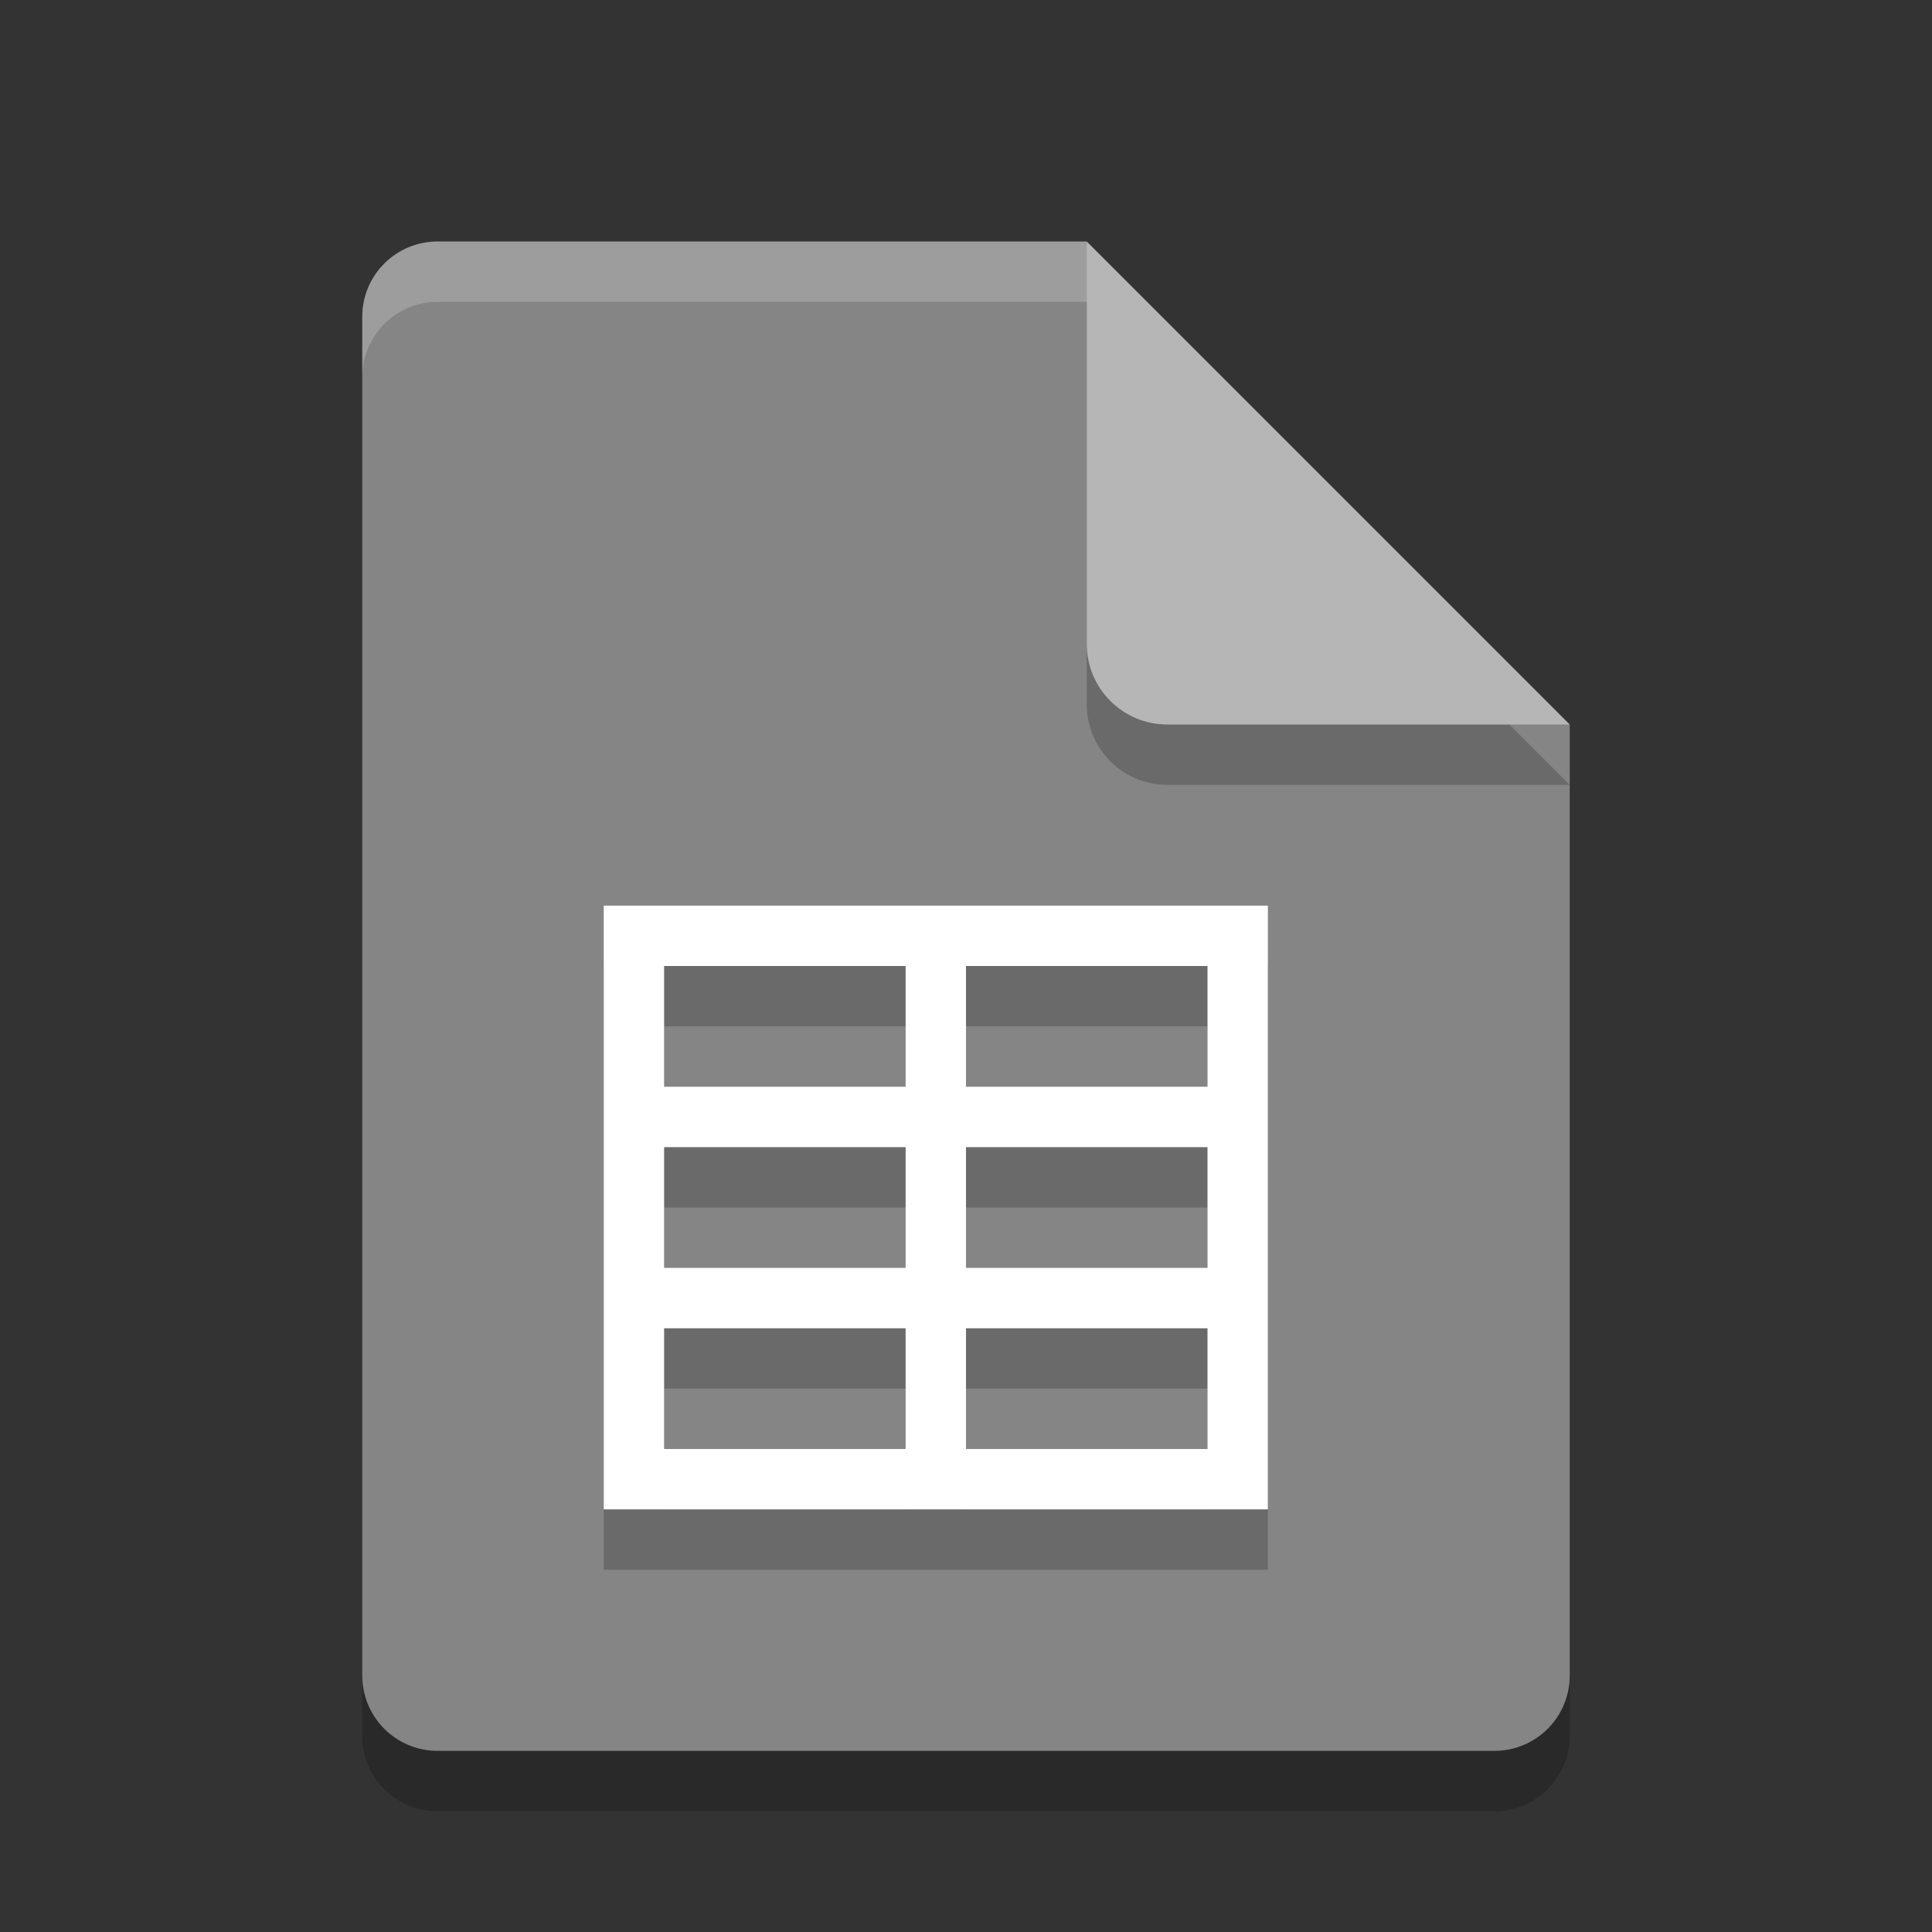 <svg xmlns="http://www.w3.org/2000/svg" width="32" height="32" version="1">
 <rect width="100%" height="100%" fill="#333333" stroke="none"/>
 <path style="opacity:0.2" d="M 7.25,5 C 6.558,5 6,5.558 6,6.25 v 22.5 C 6,29.442 6.558,30 7.25,30 h 17.5 C 25.442,30 26,29.442 26,28.75 V 13 L 19.125,11.875 18,5 Z"/>
 <path fill="#858585" d="m7.25 4c-0.693 0-1.25 0.557-1.25 1.25v22.5c0 0.692 0.557 1.25 1.25 1.25h17.5c0.692 0 1.25-0.558 1.25-1.25v-15.75l-6.875-1.125-1.125-6.875z"/>
 <path style="opacity:0.2" d="m 18,5 v 6.667 c 0,0.736 0.597,1.333 1.333,1.333 H 26 l -8,-8 z"/>
 <path fill="#b6b6b6" d="m18 4v6.667c0 0.736 0.597 1.333 1.333 1.333h6.667l-8-8z"/>
 <path fill="#fff" opacity=".2" d="m7.25 4c-0.693 0-1.25 0.557-1.25 1.25v1c0-0.693 0.557-1.25 1.25-1.25h10.75v-1z"/>
 <path style="opacity:0.2" d="M 10,16 V 26 H 21 V 16 Z m 1,1 h 4 v 2 h -4 z m 5,0 h 4 v 2 h -4 z m -5,3 h 4 v 2 h -4 z m 5,0 h 4 v 2 h -4 z m -5,3 h 4 v 2 h -4 z m 5,0 h 4 v 2 h -4 z"/>
 <path fill="#fff" d="m10 15v10h11v-10h-11zm1 1h4v2h-4v-2zm5 0h4v2h-4v-2zm-5 3h4v2h-4v-2zm5 0h4v2h-4v-2zm-5 3h4v2h-4v-2zm5 0h4v2h-4v-2z"/>
</svg>
